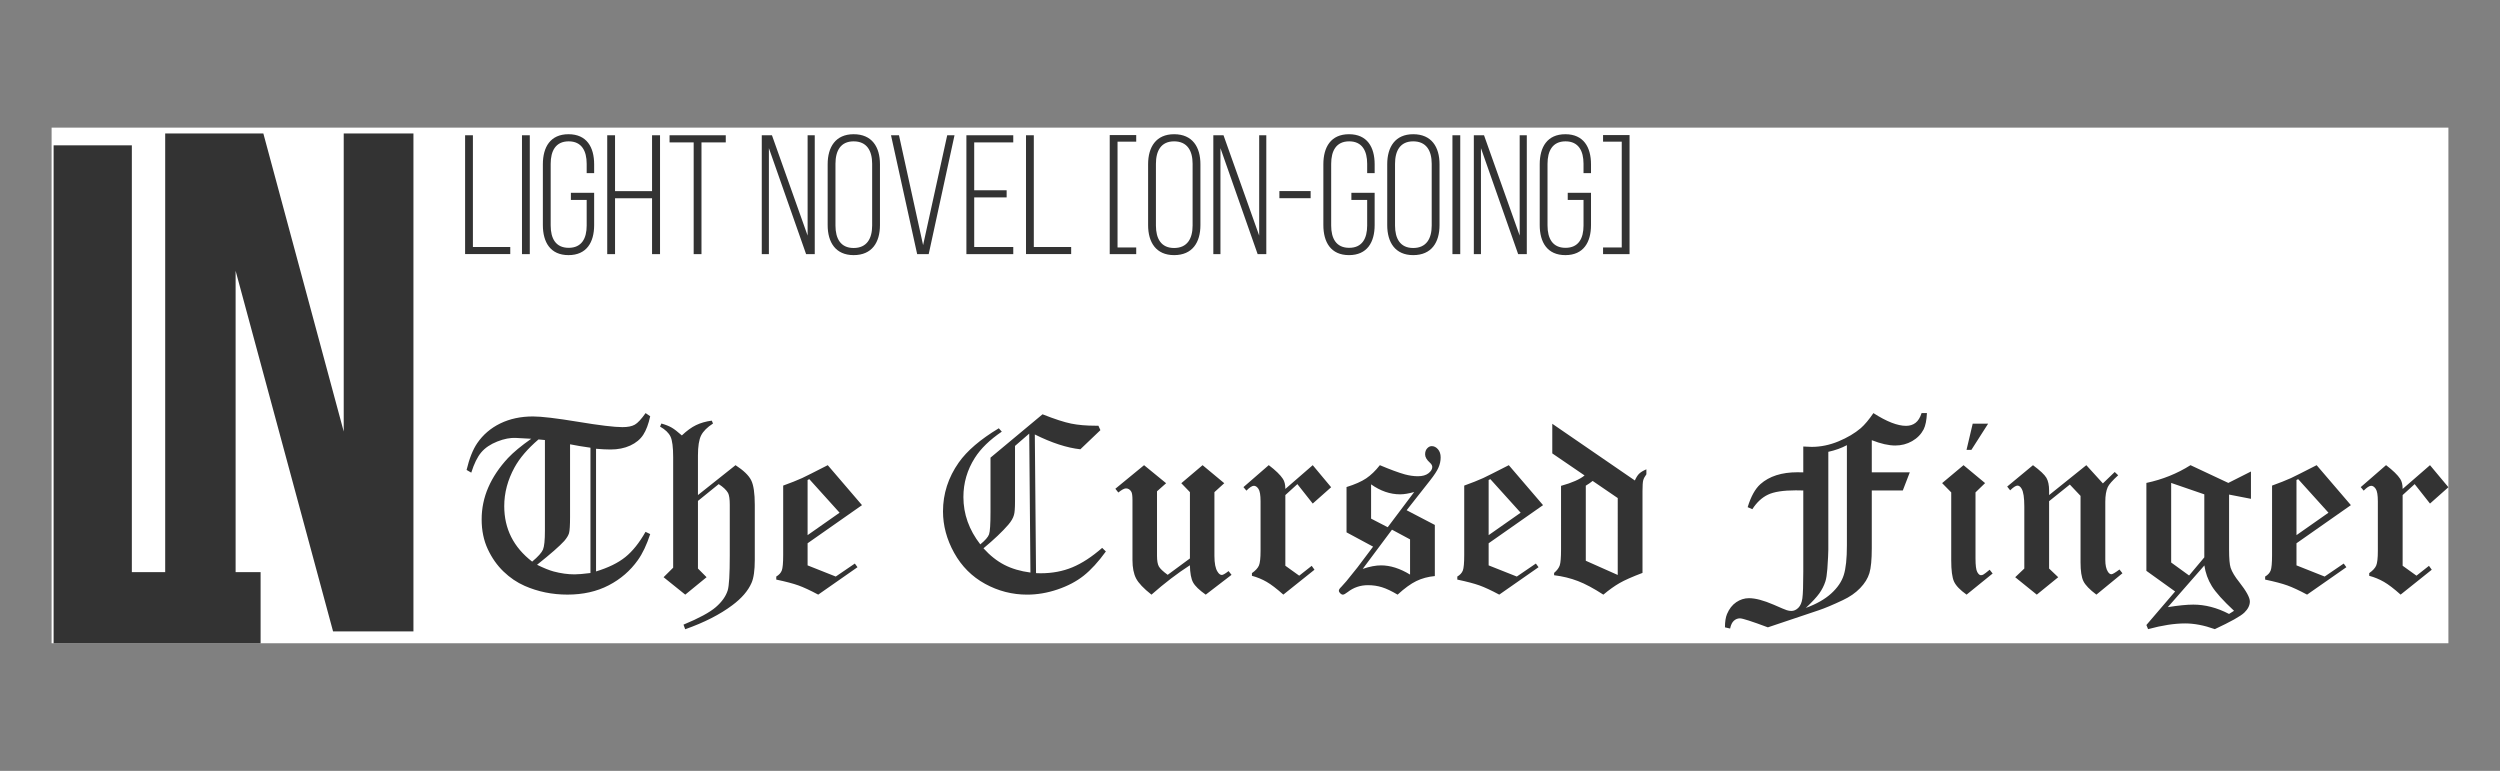 <?xml version="1.0" encoding="utf-8"?>
<!-- Generator: Adobe Illustrator 15.0.0, SVG Export Plug-In . SVG Version: 6.00 Build 0)  -->
<!DOCTYPE svg PUBLIC "-//W3C//DTD SVG 1.1//EN" "http://www.w3.org/Graphics/SVG/1.1/DTD/svg11.dtd">
<svg version="1.1" id="Layer_1" xmlns="http://www.w3.org/2000/svg" xmlns:xlink="http://www.w3.org/1999/xlink" x="0px" y="0px"
	 width="480px" height="148.01px" viewBox="0 0 480 148.01" enable-background="new 0 0 480 148.01" xml:space="preserve">
<rect x="0" y="0" width="480" height="148.01" fill="#808080" stroke="none"/>
<g onclick="window.open(&quot;http://www.wattpad.com/story/34686701-the-cursed-finger&quot;, &quot;_blank&quot;)">
	<rect x="9.908" y="24.505" fill="#FFFFFF" width="460.184" height="99"/>
	<path fill="#333333" d="M10.293,27.905h15.022v81.943h24.721v13.656H10.293V27.905z M45.238,51.989v69.242H31.717V25.629h18.847
		l15.431,57.226V25.629H79.38v95.602H63.95L45.238,51.989z"/>
	<path fill="#333333" d="M89.299,48.789V25.967h1.499v21.451h7.173v1.368h-8.672V48.789z M101.72,25.967v22.822h-1.5V25.967H101.72z
		 M114.076,31.54v1.696h-1.434v-1.793c0-2.444-0.944-4.304-3.456-4.304c-2.511,0-3.455,1.86-3.455,4.304V43.31
		c0,2.444,0.946,4.272,3.455,4.272c2.511,0,3.456-1.826,3.456-4.272v-4.922h-3.032v-1.37h4.466v6.196c0,3.295-1.434,5.77-4.923,5.77
		c-3.489,0-4.923-2.477-4.923-5.77V31.54c0-3.293,1.434-5.77,4.923-5.77C112.642,25.77,114.076,28.247,114.076,31.54z
		 M118.088,38.063V48.79h-1.501V25.967h1.501v10.727h7.106V25.967h1.532V48.79h-1.532V38.063H118.088z M133.185,48.789V27.335
		h-4.629v-1.368h10.792v1.368h-4.663v21.454H133.185z M147.628,48.789h-1.368V25.967h1.954l6.848,19.267V25.967h1.37v22.822h-1.663
		l-7.142-20.345L147.628,48.789L147.628,48.789z M158.911,31.54c0-3.325,1.532-5.77,4.989-5.77c3.52,0,5.053,2.445,5.053,5.77
		v11.674c0,3.326-1.533,5.77-5.053,5.77c-3.455,0-4.989-2.443-4.989-5.77V31.54z M160.41,43.31c0,2.48,0.978,4.304,3.489,4.304
		c2.543,0,3.554-1.824,3.554-4.304V31.444c0-2.479-1.009-4.304-3.554-4.304c-2.511,0-3.489,1.825-3.489,4.304V43.31z
		 M172.604,25.967l4.631,21.093l4.629-21.093h1.403l-4.957,22.822h-2.216l-5.022-22.822H172.604z M193.274,36.53v1.369h-6.226v9.521
		h7.499v1.369h-8.999V25.967h8.999v1.367h-7.499v9.194L193.274,36.53L193.274,36.53z M196.993,48.789V25.967h1.5v21.451h7.172v1.368
		h-8.673V48.789z M218.154,47.517v1.273h-5.087V25.934h5.087v1.271h-3.586v20.313L218.154,47.517L218.154,47.517z M220.436,31.54
		c0-3.325,1.534-5.77,4.991-5.77c3.519,0,5.054,2.445,5.054,5.77v11.674c0,3.326-1.535,5.77-5.054,5.77
		c-3.457,0-4.991-2.443-4.991-5.77V31.54z M221.938,43.31c0,2.48,0.978,4.304,3.489,4.304c2.542,0,3.553-1.824,3.553-4.304V31.444
		c0-2.479-1.01-4.304-3.553-4.304c-2.512,0-3.489,1.825-3.489,4.304V43.31z M234.327,48.789h-1.368V25.967h1.954l6.85,19.267V25.967
		h1.368v22.822h-1.665l-7.139-20.345V48.789L234.327,48.789z M245.642,36.691h6v1.369h-6V36.691z M263.933,31.54v1.696h-1.436
		v-1.793c0-2.444-0.944-4.304-3.454-4.304c-2.513,0-3.457,1.86-3.457,4.304V43.31c0,2.444,0.944,4.272,3.457,4.272
		c2.51,0,3.454-1.826,3.454-4.272v-4.922h-3.031v-1.37h4.467v6.196c0,3.295-1.436,5.77-4.924,5.77c-3.487,0-4.923-2.477-4.923-5.77
		V31.54c0-3.293,1.436-5.77,4.923-5.77C262.497,25.77,263.933,28.247,263.933,31.54z M266.347,31.54c0-3.325,1.531-5.77,4.989-5.77
		c3.519,0,5.054,2.445,5.054,5.77v11.674c0,3.326-1.535,5.77-5.054,5.77c-3.458,0-4.989-2.443-4.989-5.77V31.54z M267.846,43.31
		c0,2.48,0.979,4.304,3.487,4.304c2.542,0,3.555-1.824,3.555-4.304V31.444c0-2.479-1.01-4.304-3.555-4.304
		c-2.509,0-3.487,1.825-3.487,4.304V43.31z M280.368,25.967v22.822h-1.501V25.967H280.368z M284.345,48.789h-1.37V25.967h1.956
		l6.847,19.267V25.967h1.368v22.822h-1.662l-7.141-20.345L284.345,48.789L284.345,48.789z M305.473,31.54v1.696h-1.436v-1.793
		c0-2.444-0.945-4.304-3.455-4.304c-2.511,0-3.457,1.86-3.457,4.304V43.31c0,2.444,0.946,4.272,3.457,4.272
		c2.51,0,3.455-1.826,3.455-4.272v-4.922h-3.032v-1.37h4.468v6.196c0,3.295-1.436,5.77-4.924,5.77s-4.922-2.477-4.922-5.77V31.54
		c0-3.293,1.434-5.77,4.922-5.77S305.473,28.247,305.473,31.54z M311.375,47.517V27.205h-3.588v-1.271h5.087v22.856h-5.087v-1.274
		L311.375,47.517L311.375,47.517z"/>
	<path fill="#333333" d="M123.954,79.313l0.886,0.606c-0.328,1.505-0.773,2.695-1.34,3.564c-0.568,0.872-1.4,1.558-2.495,2.064
		c-1.097,0.504-2.359,0.756-3.79,0.756c-0.762,0-1.685-0.047-2.774-0.139v23.55c2.354-0.713,4.229-1.633,5.622-2.754
		c1.394-1.125,2.687-2.74,3.879-4.848l0.899,0.432c-0.684,2.08-1.478,3.749-2.378,5.005c-1.445,2.037-3.311,3.648-5.595,4.833
		c-2.286,1.188-4.929,1.782-7.929,1.782c-2.922,0-5.658-0.561-8.207-1.681c-1.478-0.649-2.83-1.569-4.057-2.752
		c-1.228-1.182-2.235-2.609-3.019-4.292c-0.786-1.679-1.179-3.582-1.179-5.711c0-2.146,0.428-4.199,1.281-6.159
		c0.853-1.958,2.111-3.832,3.772-5.621c1.056-1.118,2.547-2.356,4.472-3.706l-2.925-0.158c-1.084-0.063-2.285,0.167-3.601,0.688
		c-1.315,0.521-2.341,1.216-3.077,2.086c-0.736,0.871-1.375,2.17-1.917,3.895l-0.897-0.524c0.527-2.207,1.212-3.921,2.05-5.148
		c1.118-1.63,2.595-2.891,4.427-3.784c1.834-0.891,3.923-1.338,6.269-1.338c1.632,0,4.512,0.341,8.646,1.024
		c4.132,0.686,6.975,1.027,8.527,1.027c1.042,0,1.837-0.159,2.389-0.479C122.442,81.22,123.13,80.479,123.954,79.313z
		 M104.625,84.487l-1.235-0.115c-2.084,1.788-3.614,3.577-4.595,5.363c-1.321,2.41-1.981,4.89-1.981,7.439
		c0,4.352,1.787,7.902,5.362,10.655c1.136-0.951,1.826-1.721,2.076-2.31c0.249-0.593,0.373-1.797,0.373-3.614V84.487z
		 M113.368,85.96c-1.477-0.205-2.782-0.423-3.917-0.654v13.947c0,1.632-0.067,2.671-0.198,3.113
		c-0.132,0.443-0.438,0.944-0.919,1.504c-0.871,0.963-2.61,2.489-5.22,4.569c1.305,0.639,2.362,1.063,3.17,1.28
		c1.399,0.372,2.742,0.559,4.031,0.559c0.684,0,1.703-0.087,3.053-0.257V85.96z M136.663,80.76l0.233,0.558
		c-1.111,0.715-1.873,1.476-2.281,2.284c-0.406,0.809-0.61,2.091-0.61,3.848v7.601l7.217-5.737c1.534,0.996,2.533,1.957,2.998,2.886
		c0.468,0.924,0.698,2.499,0.698,4.726v10.569c0,2.021-0.21,3.498-0.631,4.435c-0.668,1.522-1.905,2.954-3.707,4.291
		c-2.363,1.771-5.371,3.303-9.023,4.595l-0.326-0.885c2.968-1.23,5.036-2.349,6.202-3.358c1.167-1.01,1.929-2.083,2.286-3.218
		c0.265-0.855,0.397-3.077,0.397-6.668v-9.772c0-1.088-0.111-1.841-0.328-2.261c-0.327-0.574-0.926-1.145-1.797-1.703l-3.985,3.226
		v12.982l1.656,1.665l-4.092,3.347l-4.163-3.347l1.841-1.827v-21.2c0-1.925-0.167-3.246-0.507-3.962
		c-0.34-0.715-1.009-1.359-2.011-1.932l0.257-0.585c0.821,0.233,1.479,0.494,1.976,0.784c0.495,0.287,1.146,0.788,1.951,1.502
		c0.951-0.902,1.861-1.563,2.734-1.982C134.519,81.202,135.525,80.913,136.663,80.76z M158.929,89.314l6.576,7.673l-10.447,7.32
		v4.245l5.409,2.146l3.661-2.496l0.512,0.699l-7.541,5.268c-1.542-0.825-2.812-1.413-3.809-1.77
		c-0.996-0.356-2.412-0.731-4.248-1.118v-0.583c0.527-0.311,0.881-0.697,1.06-1.155c0.179-0.459,0.269-1.447,0.269-2.972V93.234
		c1.459-0.527,2.672-1.009,3.637-1.446C154.709,91.46,156.348,90.637,158.929,89.314z M155.384,91.995l-0.326,0.164v10.588
		l6.142-4.307L155.384,91.995z M191.771,82.229l0.572,0.649c-2.315,1.57-4.044,3.25-5.178,5.039c-1.46,2.3-2.192,4.804-2.192,7.509
		c0,3.279,1.083,6.31,3.244,9.093c0.93-0.763,1.492-1.402,1.679-1.924c0.186-0.52,0.28-1.948,0.28-4.279V87.869l9.99-8.324
		c2.328,0.921,4.157,1.514,5.492,1.785c1.334,0.271,2.9,0.407,4.698,0.407h0.537l0.384,0.851l-3.848,3.674
		c-2.58-0.279-5.496-1.229-8.744-2.845l0.233,26.626l0.885,0.024c2.231,0,4.266-0.382,6.103-1.148
		c1.838-0.766,3.741-2.008,5.71-3.726l0.712,0.688c-1.447,1.996-2.866,3.542-4.255,4.647c-1.393,1.104-3.069,1.987-5.028,2.649
		c-1.957,0.663-3.901,0.992-5.829,0.992c-2.859,0-5.554-0.689-8.079-2.073c-2.528-1.386-4.504-3.367-5.937-5.947
		c-1.429-2.578-2.144-5.237-2.144-7.974c0-3.374,1.009-6.5,3.026-9.373C185.668,86.55,188.23,84.357,191.771,82.229z
		 M197.611,83.252l-2.728,2.363V96.26c0,1.322-0.068,2.203-0.209,2.636c-0.158,0.577-0.516,1.189-1.077,1.847
		c-1.138,1.321-2.729,2.833-4.771,4.528c1.247,1.382,2.581,2.441,4.01,3.179c1.424,0.738,3.095,1.229,5.008,1.479L197.611,83.252z
		 M230.896,89.314l4.164,3.463l-1.891,1.716v12.239c0,1.416,0.198,2.427,0.598,3.033c0.251,0.42,0.532,0.628,0.831,0.628
		c0.223,0,0.649-0.248,1.287-0.745l0.571,0.722l-4.954,3.803c-1.238-0.87-2.047-1.652-2.427-2.344
		c-0.38-0.692-0.585-1.792-0.615-3.3c-2.411,1.552-4.872,3.432-7.378,5.644c-1.504-1.182-2.488-2.221-2.953-3.112
		c-0.464-0.896-0.695-2.073-0.695-3.535V96.009c0-0.808-0.073-1.338-0.217-1.586c-0.252-0.437-0.598-0.652-1.033-0.652
		c-0.327,0-0.814,0.265-1.466,0.792l-0.57-0.723l5.513-4.525l4.234,3.463l-1.749,1.551v12.396c0,0.919,0.114,1.592,0.349,2.022
		c0.234,0.426,0.799,0.965,1.701,1.619l4.27-3.146V94.491l-1.656-1.715L230.896,89.314z M252.045,89.314l3.533,4.235l-3.533,3.136
		l-2.948-3.735l-2.31,2.102v13.57l2.66,1.908l2.4-1.89l0.534,0.747l-5.98,4.78c-1.274-1.135-2.34-1.95-3.202-2.447
		c-0.86-0.497-1.803-0.888-2.828-1.165v-0.515c0.685-0.482,1.132-0.967,1.343-1.458c0.207-0.487,0.313-1.425,0.313-2.808v-9.514
		c0-1.197-0.134-1.997-0.4-2.391c-0.267-0.397-0.56-0.596-0.877-0.596c-0.351,0-0.83,0.31-1.44,0.932l-0.569-0.677l4.862-4.221
		c1.324,1.01,2.231,1.888,2.713,2.635c0.314,0.466,0.471,1.111,0.471,1.935L252.045,89.314z M270.076,97.965l5.413,2.824v9.815
		c-1.309,0.123-2.491,0.441-3.552,0.957c-1.057,0.514-2.259,1.383-3.597,2.611c-1.151-0.685-2.152-1.158-2.999-1.421
		c-0.848-0.266-1.746-0.397-2.695-0.397c-1.463,0-2.762,0.442-3.897,1.328c-0.423,0.327-0.724,0.49-0.912,0.49
		c-0.173,0-0.342-0.087-0.516-0.257c-0.17-0.17-0.257-0.34-0.257-0.512c0-0.188,0.163-0.438,0.49-0.748
		c0.188-0.187,0.505-0.545,0.957-1.072l2.121-2.636l3.003-3.991l-5.1-2.746v-8.697c1.604-0.498,2.862-1.054,3.774-1.666
		c0.911-0.616,1.786-1.458,2.626-2.533c1.992,0.84,3.592,1.432,4.805,1.771c0.873,0.233,1.701,0.352,2.492,0.352
		c0.875,0,1.555-0.192,2.04-0.572c0.482-0.382,0.726-0.783,0.726-1.2c0-0.281-0.156-0.559-0.468-0.839
		c-0.605-0.542-0.909-1.072-0.909-1.588c0-0.479,0.131-0.865,0.396-1.15c0.263-0.291,0.561-0.431,0.886-0.431
		c0.436,0,0.831,0.197,1.179,0.592c0.35,0.397,0.524,0.924,0.524,1.574c0,0.67-0.142,1.325-0.424,1.962
		c-0.278,0.636-0.819,1.46-1.615,2.469L270.076,97.965z M267.261,101.698l-5.621,7.531c0.686-0.232,1.321-0.405,1.91-0.516
		c0.591-0.109,1.126-0.161,1.608-0.161c1.786,0,3.645,0.592,5.573,1.77v-6.76L267.261,101.698z M263.249,99.576l3.192,1.652
		l5.086-6.764c-1.043,0.295-1.943,0.448-2.707,0.448c-1.91,0-3.769-0.641-5.571-1.915V99.576z M289.69,89.314l6.576,7.673
		l-10.447,7.32v4.245l5.41,2.146l3.657-2.496l0.516,0.699l-7.546,5.268c-1.541-0.825-2.808-1.413-3.803-1.77
		c-1-0.356-2.413-0.731-4.25-1.118v-0.583c0.527-0.311,0.881-0.697,1.061-1.155c0.177-0.459,0.266-1.447,0.266-2.972V93.234
		c1.462-0.527,2.676-1.009,3.64-1.446C285.47,91.46,287.11,90.637,289.69,89.314z M286.146,91.995l-0.326,0.164v10.588l6.143-4.307
		L286.146,91.995z M298.038,81.364l15.855,10.888c0.249-0.574,0.523-1.01,0.827-1.305c0.303-0.292,0.764-0.574,1.386-0.838v0.956
		c-0.308,0.42-0.513,0.8-0.605,1.143s-0.142,1.043-0.142,2.1v15.69c-1.969,0.746-3.438,1.396-4.398,1.949
		c-0.962,0.553-2.001,1.294-3.118,2.226c-1.837-1.196-3.465-2.066-4.879-2.61c-1.417-0.544-2.942-0.92-4.577-1.12v-0.444
		c0.559-0.48,0.921-0.966,1.086-1.457c0.161-0.488,0.246-1.504,0.246-3.042V93.283c2.129-0.592,3.637-1.26,4.518-1.998l-6.198-4.232
		V81.364L298.038,81.364z M310.605,95.627l-4.815-3.287c-0.426,0.339-0.866,0.643-1.318,0.908v14.418l6.132,2.726L310.605,95.627
		L310.605,95.627z M368.944,79.313h1.026c-0.063,1.367-0.272,2.407-0.629,3.124c-0.498,0.947-1.234,1.702-2.217,2.262
		c-0.98,0.561-2.062,0.839-3.241,0.839c-1.26,0-2.759-0.339-4.5-1.023v6.176h7.297l-1.34,3.477h-5.957v11.079
		c0,2.192-0.153,3.79-0.455,4.793c-0.305,1.003-0.898,1.966-1.784,2.882c-0.884,0.918-1.995,1.687-3.331,2.309
		c-1.912,0.904-3.449,1.548-4.613,1.938l-9.766,3.28c-3.075-1.15-4.863-1.727-5.362-1.727c-0.435,0-0.824,0.152-1.166,0.46
		c-0.343,0.308-0.582,0.807-0.723,1.498l-0.99-0.231c0-1.08,0.131-1.931,0.395-2.555c0.421-0.999,1.01-1.755,1.771-2.27
		c0.763-0.516,1.581-0.773,2.448-0.773c1.229,0,2.814,0.421,4.756,1.259c1.368,0.606,2.206,0.959,2.507,1.051
		c0.303,0.095,0.598,0.141,0.876,0.141c0.48,0,0.923-0.2,1.329-0.595c0.403-0.397,0.665-1.004,0.78-1.816
		c0.116-0.818,0.176-2.516,0.176-5.096V94.17l-1.447-0.023c-2.399,0-4.177,0.276-5.334,0.829c-1.159,0.553-2.159,1.479-2.999,2.787
		l-0.9-0.386c0.624-2.046,1.439-3.521,2.449-4.424c1.709-1.517,4.081-2.277,7.11-2.277c0.246,0,0.622,0.009,1.12,0.021v-4.965
		l1.61,0.069c1.74,0,3.46-0.356,5.156-1.061c1.694-0.707,3.12-1.55,4.271-2.53c0.762-0.669,1.573-1.633,2.428-2.892
		c2.545,1.633,4.635,2.445,6.265,2.445c0.712,0,1.32-0.189,1.814-0.569C368.276,80.808,368.665,80.185,368.944,79.313z
		 M354.604,85.469c-1.041,0.561-2.229,0.988-3.566,1.281v18.788c0,0.65-0.063,1.879-0.186,3.681c-0.077,1.057-0.203,1.858-0.373,2.4
		c-0.261,0.809-0.648,1.573-1.158,2.296c-0.515,0.724-1.38,1.66-2.604,2.807c2.033-0.743,3.655-1.666,4.864-2.761
		s2.016-2.274,2.419-3.543c0.404-1.264,0.605-3.163,0.605-5.699L354.604,85.469L354.604,85.469z M376.999,89.314l4.14,3.44
		l-1.841,1.784v12.683c0,1.335,0.112,2.207,0.337,2.61c0.223,0.404,0.457,0.606,0.695,0.606c0.168,0,0.32-0.037,0.463-0.117
		c0.199-0.108,0.603-0.419,1.222-0.931l0.571,0.725l-5.001,4.056c-1.248-0.888-2.053-1.722-2.41-2.507
		c-0.362-0.785-0.539-2.156-0.539-4.114V94.54l-1.749-1.783L376.999,89.314z M378.759,81.342h2.963l-3.217,5.036h-0.934
		L378.759,81.342z M400.574,89.314l3.181,3.499l2.272-2.191l0.664,0.629c-1.098,1-1.766,1.756-2,2.271
		c-0.313,0.687-0.473,1.632-0.473,2.833v11.116c0,1.028,0.167,1.792,0.494,2.293c0.203,0.328,0.429,0.492,0.68,0.492
		c0.216,0,0.733-0.305,1.547-0.912l0.57,0.724l-5,4.103c-1.295-0.972-2.128-1.833-2.491-2.58c-0.369-0.748-0.554-1.956-0.554-3.626
		V95.209l-2.059-2.177l-3.979,3.194v12.934l1.75,1.666l-4.115,3.347l-4.142-3.347l1.749-1.666V97.263
		c0-1.693-0.169-2.836-0.515-3.423c-0.233-0.404-0.501-0.606-0.797-0.606c-0.311,0-0.78,0.302-1.406,0.91l-0.569-0.723l4.954-4.103
		c1.373,1.019,2.23,1.828,2.577,2.424c0.343,0.593,0.517,1.414,0.517,2.472v0.841L400.574,89.314z M420.579,89.314l7.26,3.407
		l4.343-2.192v5.245l-4.199-0.815v10.585c0,1.711,0.102,2.868,0.302,3.474c0.266,0.795,0.818,1.712,1.656,2.753
		c1.354,1.726,2.031,2.963,2.031,3.707c0,0.745-0.356,1.46-1.063,2.146c-0.707,0.685-2.598,1.739-5.664,3.171
		c-1.045-0.372-2.039-0.65-2.987-0.829c-0.95-0.179-1.853-0.268-2.706-0.268c-2.057,0-4.429,0.364-7.12,1.097l-0.326-0.793
		l5.516-6.44l-5.516-3.959v-16.88C415.185,92.068,418.012,90.934,420.579,89.314z M416.223,116.573
		c2.022-0.326,3.654-0.488,4.898-0.488c1.119,0,2.248,0.146,3.392,0.441c1.143,0.293,2.297,0.744,3.463,1.352l0.96-0.605
		c-2.102-1.955-3.523-3.537-4.271-4.749c-0.744-1.21-1.221-2.533-1.425-3.962L416.223,116.573z M423.227,94.913l-6.364-2.191v15.277
		l3.441,2.496l2.923-3.483V94.913L423.227,94.913z M444.794,89.314l6.576,7.673l-10.445,7.32v4.245l5.407,2.146l3.66-2.496
		l0.514,0.699l-7.545,5.268c-1.54-0.825-2.809-1.413-3.806-1.77c-0.996-0.356-2.411-0.731-4.248-1.118v-0.583
		c0.528-0.311,0.88-0.697,1.06-1.155c0.179-0.459,0.268-1.447,0.268-2.972V93.234c1.46-0.527,2.674-1.009,3.64-1.446
		C440.574,91.46,442.215,90.637,444.794,89.314z M441.25,91.995l-0.325,0.164v10.588l6.141-4.307L441.25,91.995z M466.559,89.314
		l3.533,4.235l-3.533,3.136l-2.944-3.735l-2.31,2.102v13.57l2.659,1.908l2.398-1.89l0.536,0.747l-5.98,4.78
		c-1.271-1.135-2.341-1.95-3.201-2.447c-0.862-0.497-1.804-0.888-2.827-1.165v-0.515c0.685-0.482,1.132-0.967,1.341-1.458
		c0.207-0.487,0.315-1.425,0.315-2.808v-9.514c0-1.197-0.135-1.997-0.402-2.391c-0.264-0.396-0.559-0.596-0.877-0.596
		c-0.351,0-0.829,0.31-1.438,0.932l-0.569-0.677l4.861-4.221c1.324,1.01,2.23,1.888,2.714,2.635
		c0.313,0.466,0.471,1.111,0.471,1.935L466.559,89.314z"/>
</g>
</svg>
